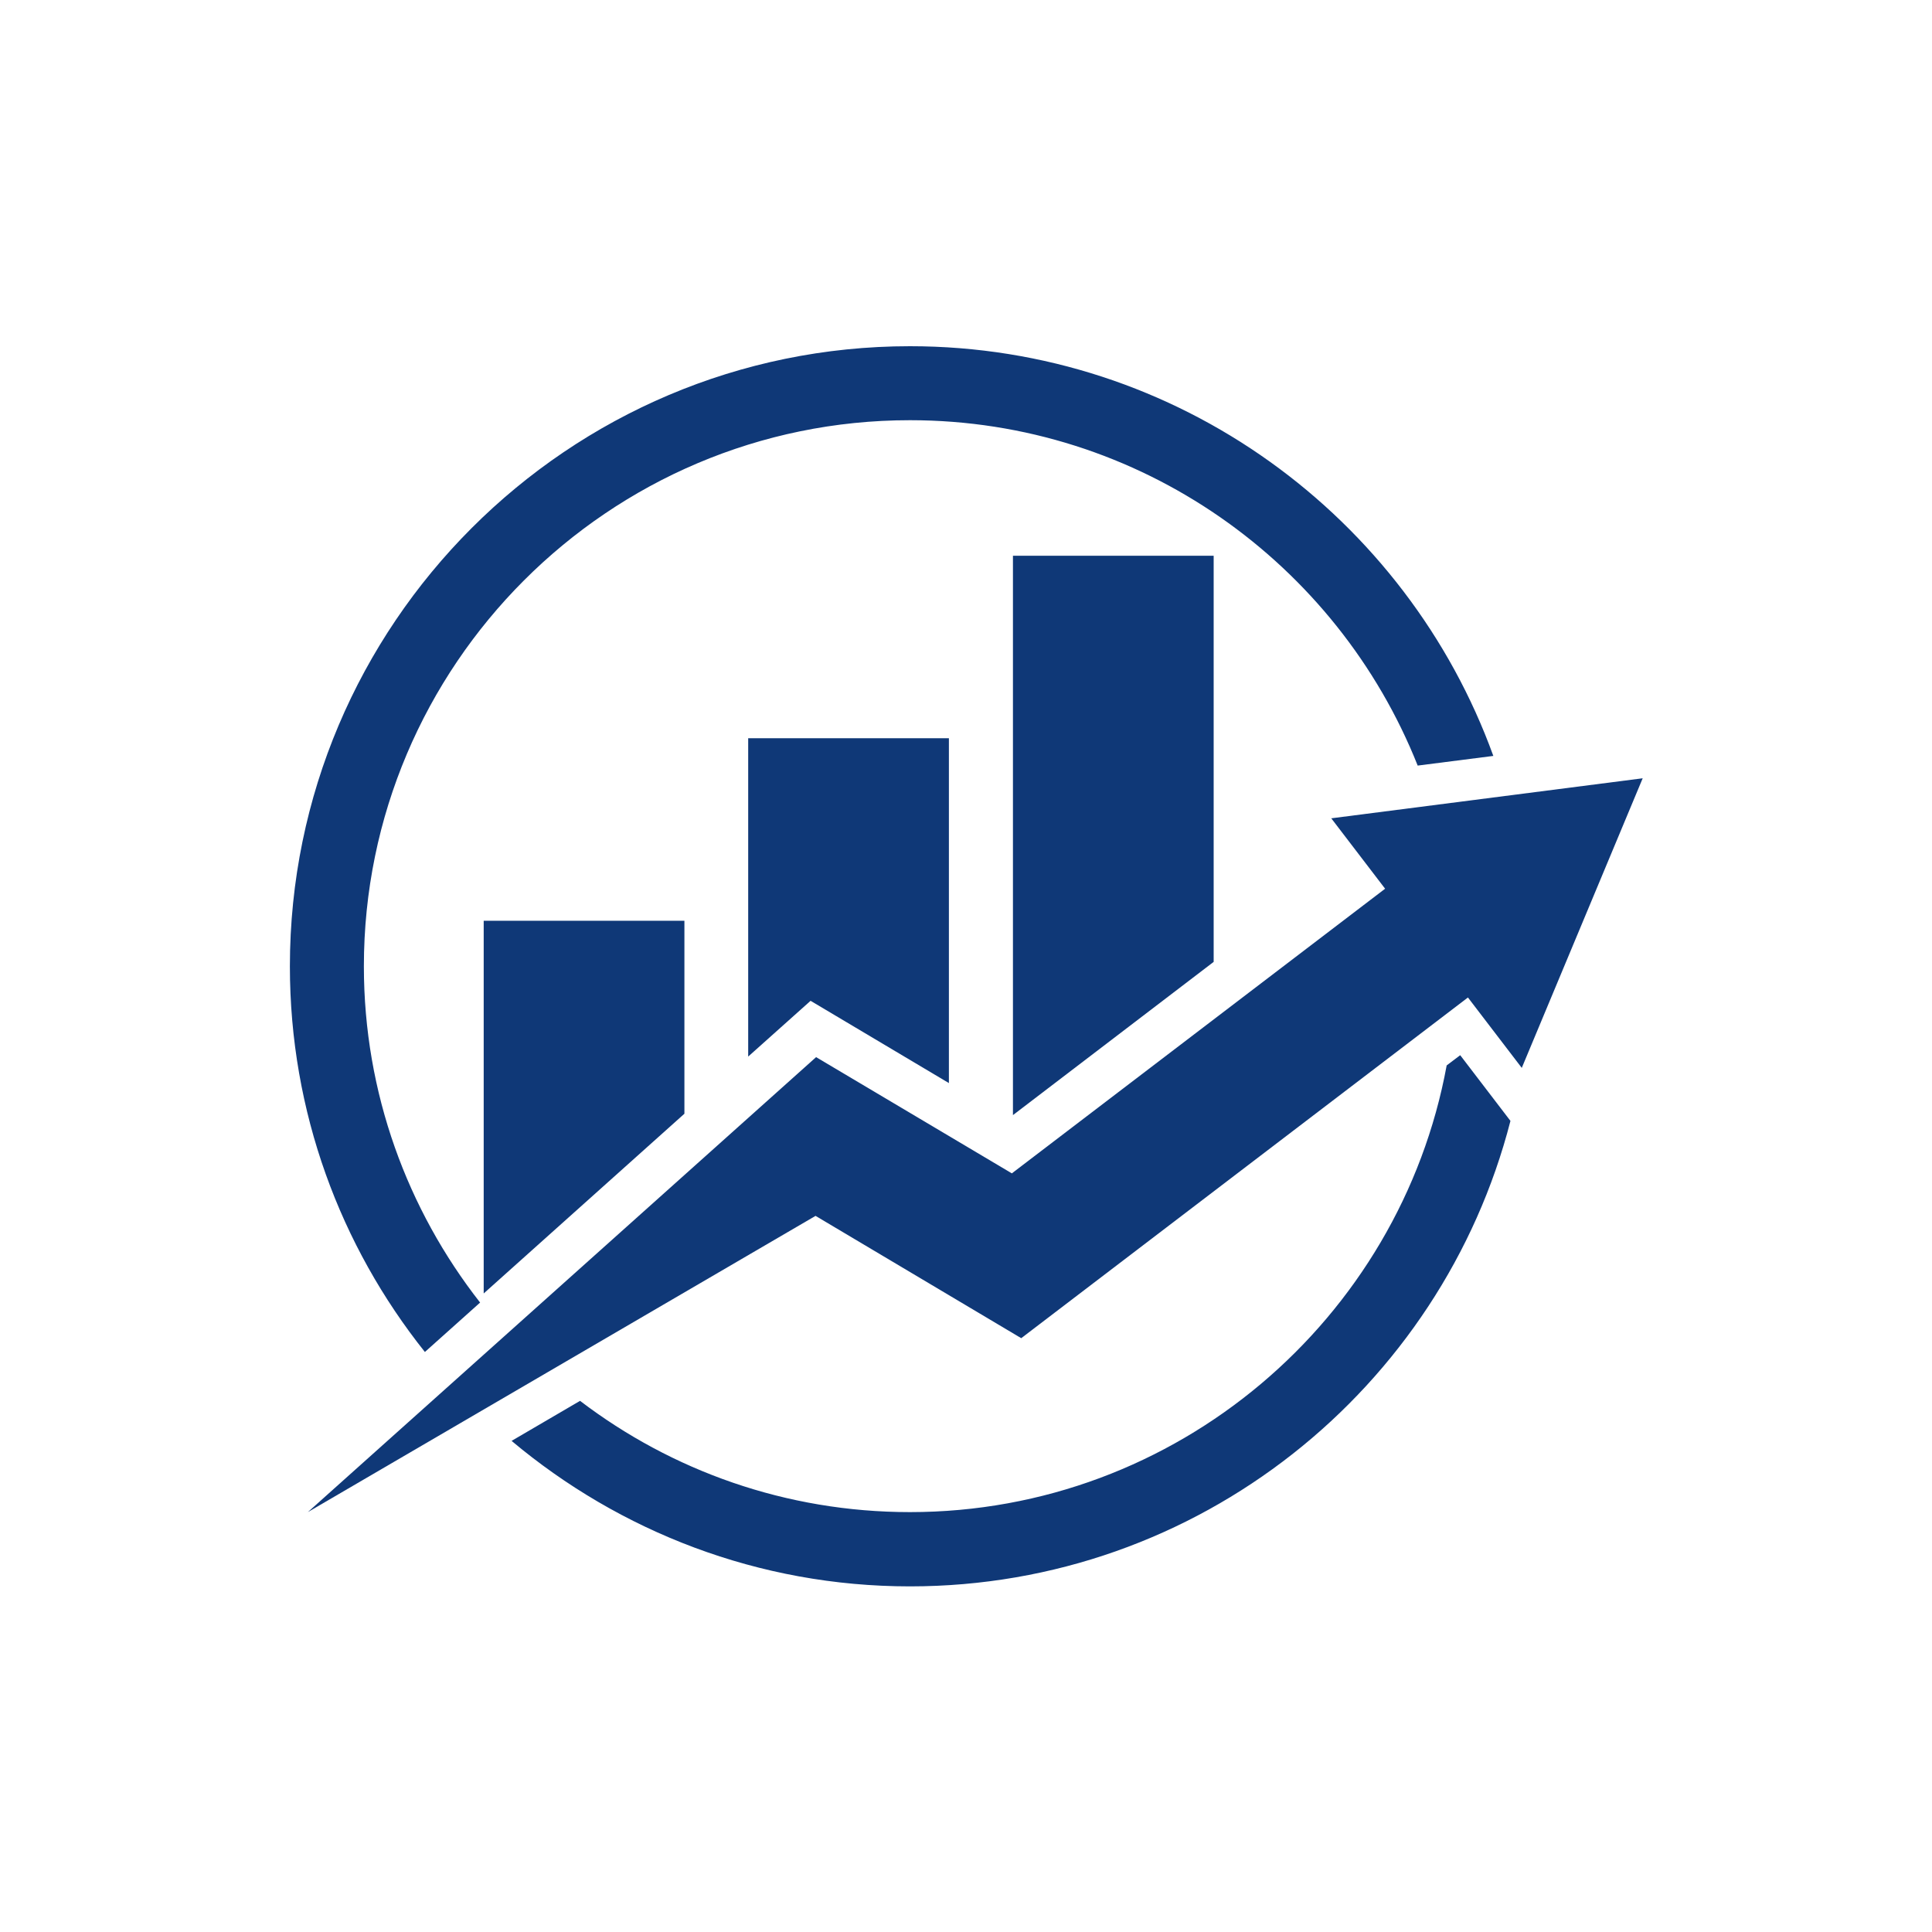 <svg xmlns="http://www.w3.org/2000/svg" width="1000" height="1000" id="empty" style=""><g id="icon"><path fill="#0f3877" d="M249.4 341.12L176.7 341.12L176.7 476.12L249.4 411.02Z " transform="matrix(1.429,0,0,1.429,-2.143,-10.886)"></path><path fill="#0f3877" d="M345.2 399.92L345.2 275.02L272.5 275.02L272.5 390.32L295.1 370.12Z " transform="matrix(1.429,0,0,1.429,-2.143,-10.886)"></path><path fill="#0f3877" d="M441.1 208.92L368.4 208.92L368.4 411.52L441.1 356.02Z " transform="matrix(1.429,0,0,1.429,-2.143,-10.886)"></path><path fill="#0f3877" d="M175.4 479.42C149.1 445.82 133.3 403.52 133.3 357.62C133.3 248.62 222 159.82 331.1 159.82C414.5 159.82 485.9 211.72 515 284.92L542.4 281.42C511.1 195.02 428.2 133.02 331.1 133.02C207.2 133.02 106.5 233.82 106.5 357.62C106.5 410.42 124.8 458.92 155.4 497.32L175.4 479.42Z " transform="matrix(1.429,0,0,1.429,-2.143,-10.886)"></path><path fill="#0f3877" d="M530.4 389.82L525.5 393.52C508.6 485.42 427.8 555.32 331.1 555.32C286.2 555.32 244.8 540.32 211.6 515.02L186.8 529.52C225.9 562.32 276.2 582.22 331.1 582.22C435.6 582.22 523.7 510.52 548.6 413.62L530.4 389.82Z " transform="matrix(1.429,0,0,1.429,-2.143,-10.886)"></path><path fill="#0f3877" d="M596.5 289.52L483.7 304.02L503.2 329.52L368 432.62L297.1 390.52L113 555.32L296.9 448.02L371.4 492.32L533.2 368.92L552.7 394.42Z " transform="matrix(1.429,0,0,1.429,-2.143,-10.886)"></path><g transform="matrix(2.857,0,0,2.857,-2.143,-10.886)"></g></g></svg>